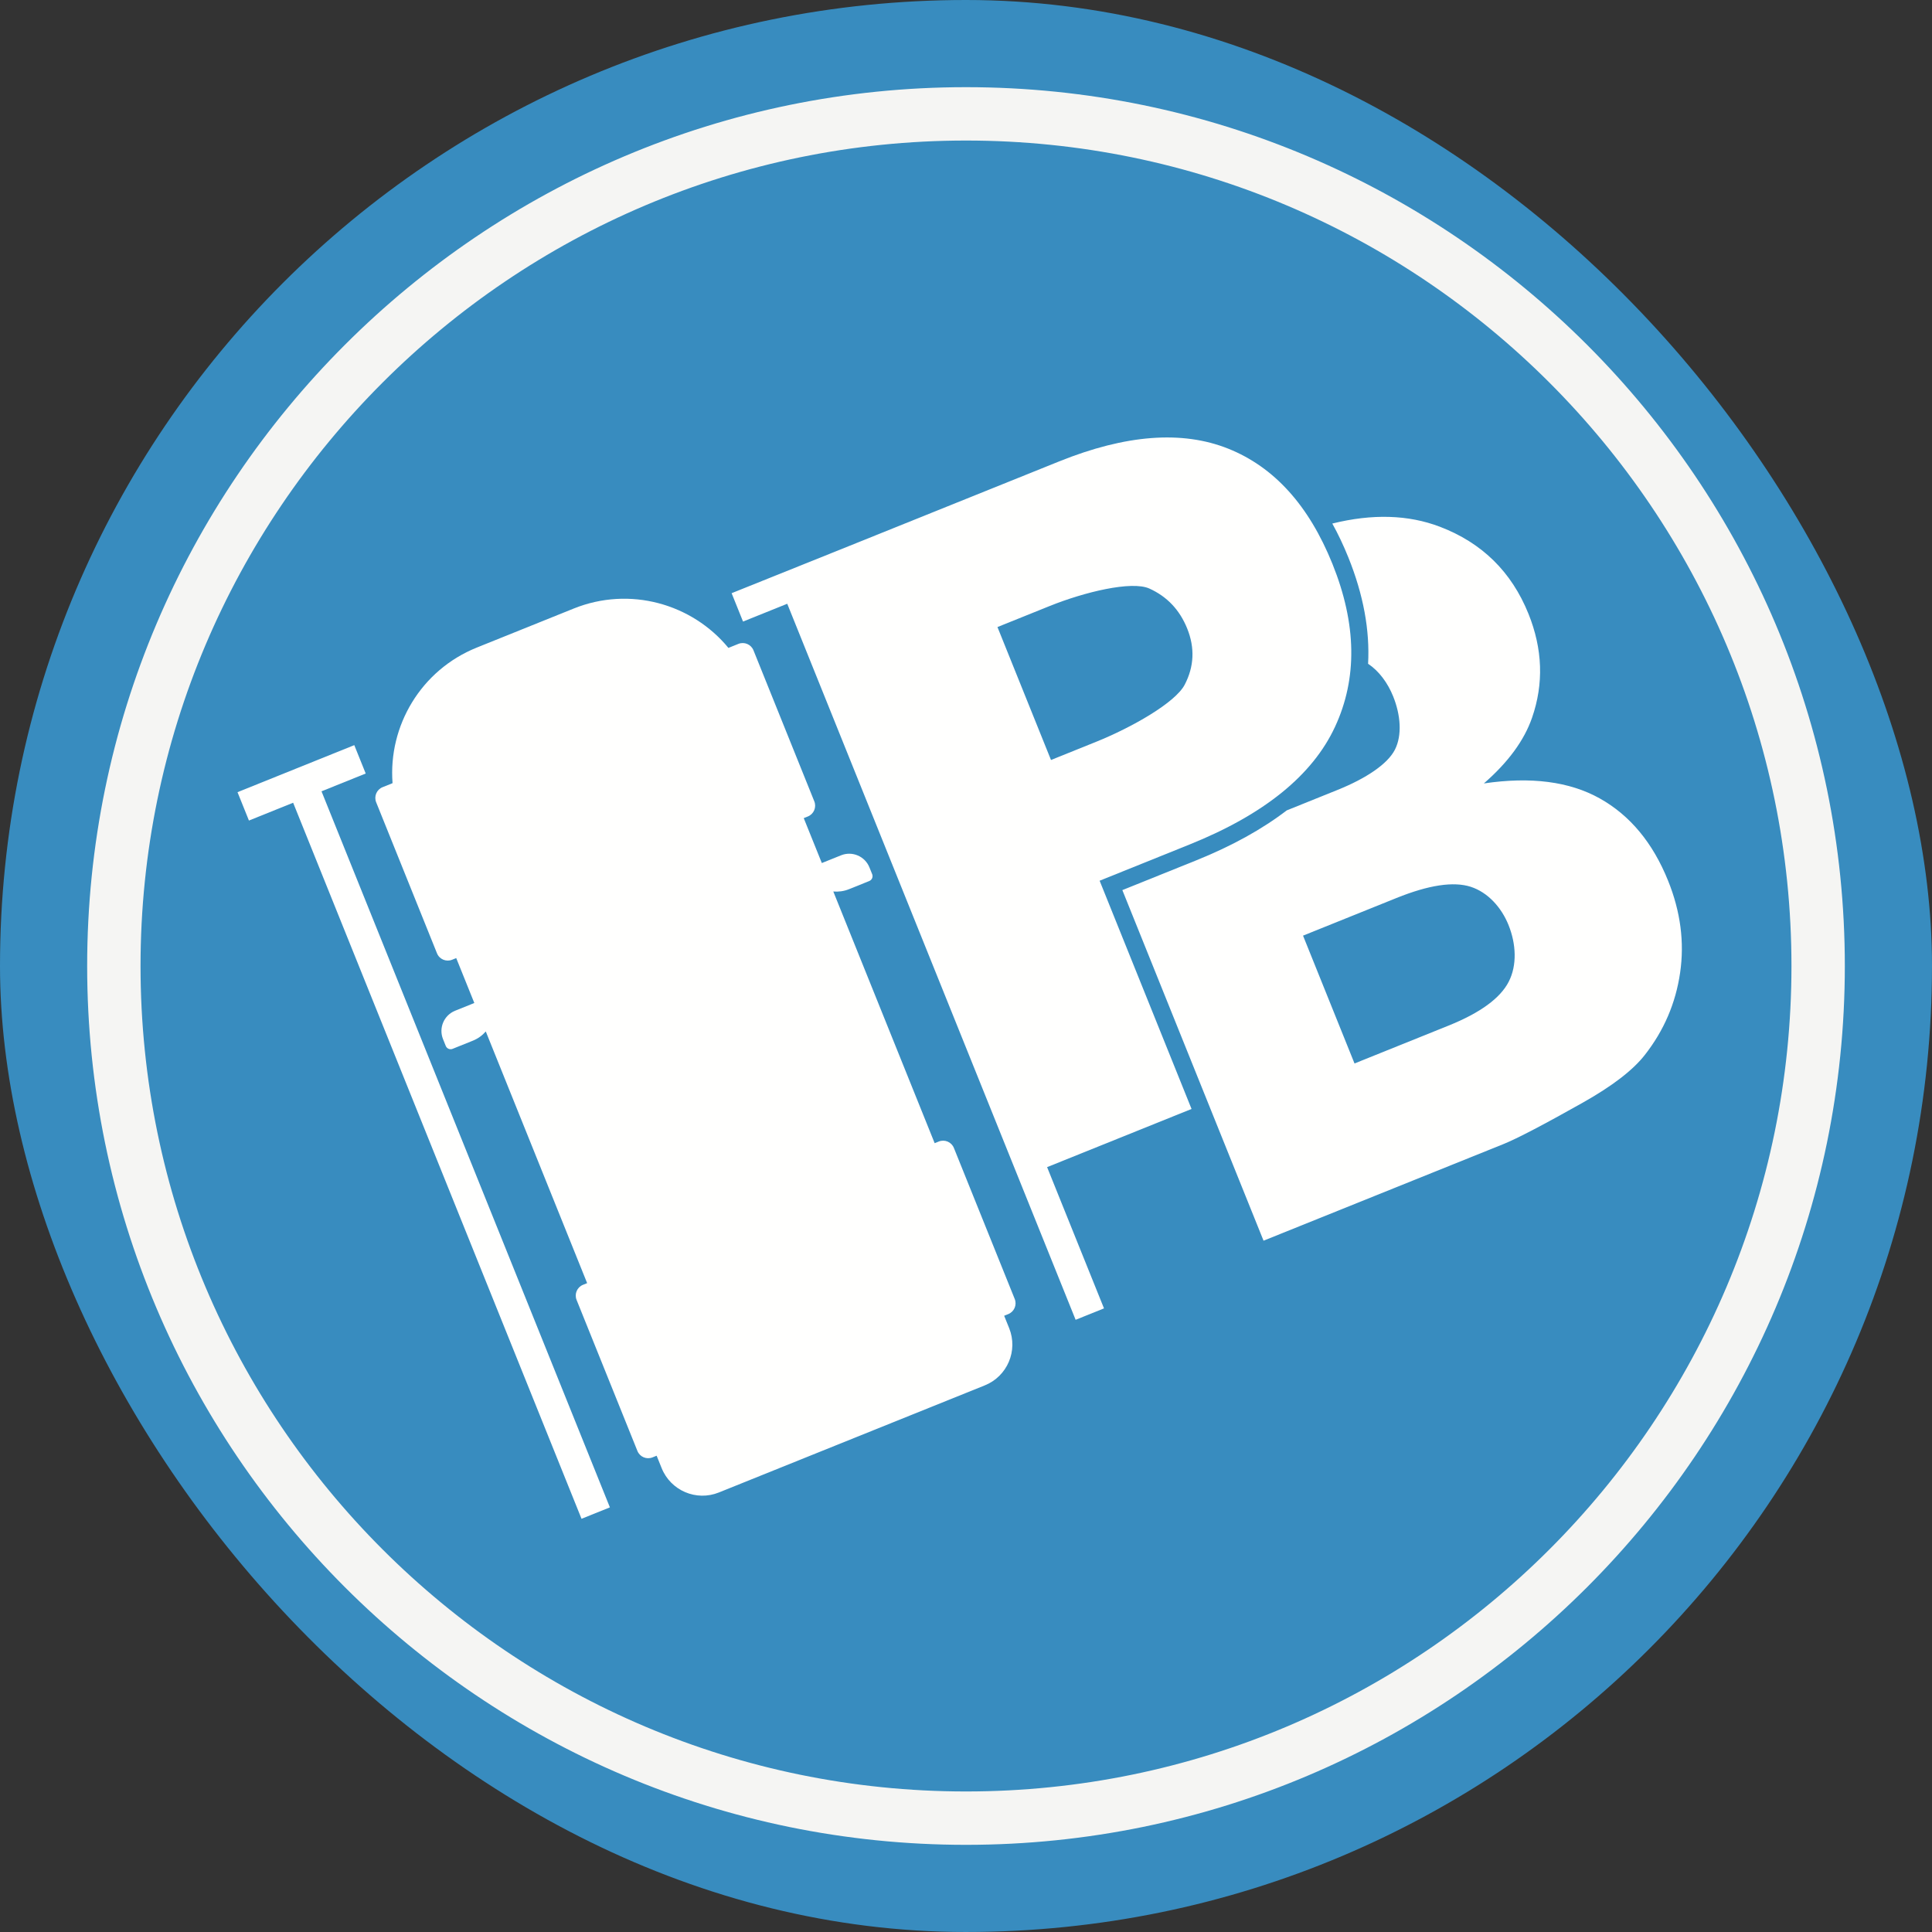 <svg width="250" height="250" viewBox="0 0 250 250" fill="none" xmlns="http://www.w3.org/2000/svg">
<rect x="0" y="0" width="250" height="250" fill="#333333" stroke="none"/>
<g clip-path="url(#clip0_242_94266)">
<path fill-rule="evenodd" clip-rule="evenodd" d="M249.998 124.999C249.998 194.035 194.034 249.999 124.998 249.999C55.962 249.999 -0.002 194.035 -0.002 124.999C-0.002 55.963 55.962 -0.001 124.998 -0.001C194.034 -0.001 249.998 55.963 249.998 124.999Z" fill="#388CBF"/>
<path fill-rule="evenodd" clip-rule="evenodd" d="M125 231.815C66.103 231.815 18.185 183.898 18.185 125.001C18.185 66.103 66.103 18.186 125 18.186C183.897 18.186 231.814 66.103 231.814 125.001C231.814 183.898 183.897 231.815 125 231.815ZM125 11.28C62.294 11.28 11.279 62.295 11.279 125.001C11.279 187.706 62.294 238.721 125 238.721C187.705 238.721 238.72 187.706 238.72 125.001C238.72 62.295 187.705 11.28 125 11.28Z" fill="#F5F5F3"/>
<path fill-rule="evenodd" clip-rule="evenodd" d="M195.225 127.04C194.128 129.173 191.528 131.067 187.425 132.719L175.274 137.613L168.612 121.072L180.71 116.199C184.884 114.518 188.082 114.035 190.306 114.749C192.529 115.465 194.286 117.42 195.203 119.699C196.192 122.154 196.323 124.907 195.225 127.04ZM207.007 103.315C203.087 101.125 198.089 100.478 192.011 101.376C195.15 98.645 197.229 95.811 198.247 92.874C199.774 88.468 199.62 83.986 197.784 79.427C195.594 73.992 191.767 70.234 186.304 68.154C182.22 66.601 177.585 66.465 172.4 67.746C173.156 69.112 173.851 70.576 174.482 72.143C176.422 76.959 177.267 81.556 177.03 85.894C178.426 86.814 179.568 88.356 180.272 90.104C181.246 92.523 181.448 95.126 180.509 96.992C179.568 98.859 176.781 100.725 173.063 102.221L166.503 104.864C163.316 107.306 159.411 109.469 154.79 111.331L145.232 115.18L163.502 160.545L194.545 148.043C196.297 147.337 199.716 145.553 204.799 142.69C208.62 140.54 211.297 138.483 212.83 136.521C215.308 133.363 216.833 129.815 217.406 125.874C217.98 121.935 217.462 117.965 215.851 113.967C213.874 109.058 210.926 105.507 207.007 103.315Z" fill="#FFFFFE"/>
<path fill-rule="evenodd" clip-rule="evenodd" d="M45.844 96.421L30.734 102.507L32.212 106.178L37.932 103.874L75.249 196.53L78.92 195.052L41.603 102.396L47.323 100.093L45.844 96.421Z" fill="#FFFFFE"/>
<path fill-rule="evenodd" clip-rule="evenodd" d="M153.306 88.589C152.09 90.934 146.431 94.14 141.838 95.99L135.999 98.342L129.071 81.14L135.857 78.407C140.31 76.614 146.436 75.124 148.728 76.158C151.018 77.192 152.652 78.918 153.626 81.338C154.629 83.829 154.522 86.246 153.306 88.589ZM158.92 58.052C152.971 55.68 145.684 56.231 137.057 59.705L109.787 70.688L94.671 76.759L96.149 80.43L101.869 78.126L139.185 170.782L142.857 169.303L135.495 151.027L154.186 143.499L142.291 113.965L153.96 109.265C163.569 105.396 169.833 100.326 172.748 94.056C175.665 87.787 175.555 80.76 172.42 72.974C169.368 65.399 164.868 60.426 158.92 58.052Z" fill="#FFFFFE"/>
<path fill-rule="evenodd" clip-rule="evenodd" d="M108.831 110.676L106.345 111.677L104.004 105.865L104.538 105.65C105.308 105.34 105.681 104.465 105.371 103.695L97.5 84.152C97.19 83.382 96.314 83.009 95.544 83.319L94.257 83.838C89.538 78.112 81.487 75.826 74.239 78.745L61.697 83.796C54.449 86.715 50.228 93.944 50.796 101.341L49.508 101.86C48.738 102.17 48.365 103.045 48.676 103.815L56.547 123.358C56.857 124.128 57.732 124.501 58.502 124.191L59.036 123.976L61.377 129.788L58.891 130.789C57.445 131.372 56.744 133.017 57.327 134.463L57.681 135.343C57.822 135.691 58.217 135.86 58.566 135.719L61.186 134.665C61.854 134.396 62.417 133.979 62.86 133.47L75.976 166.038L75.443 166.253C74.672 166.563 74.3 167.439 74.61 168.209L82.481 187.752C82.791 188.522 83.666 188.894 84.436 188.584L84.97 188.369L85.617 189.975C86.791 192.889 90.105 194.301 93.019 193.127L127.434 179.266C130.348 178.093 131.759 174.779 130.586 171.864L129.938 170.258L130.472 170.043C131.242 169.733 131.615 168.858 131.305 168.088L123.434 148.545C123.124 147.775 122.248 147.402 121.478 147.713L120.945 147.927L107.828 115.359C108.5 115.419 109.195 115.329 109.863 115.06L112.482 114.005C112.831 113.864 112.999 113.469 112.859 113.12L112.505 112.241C111.923 110.794 110.277 110.094 108.831 110.676Z" fill="#FFFFFE"/>
</g>
<defs>
<clipPath id="clip0_242_94266">
<rect width="250" height="250" rx="125" fill="white"/>
</clipPath>
</defs>
</svg>
